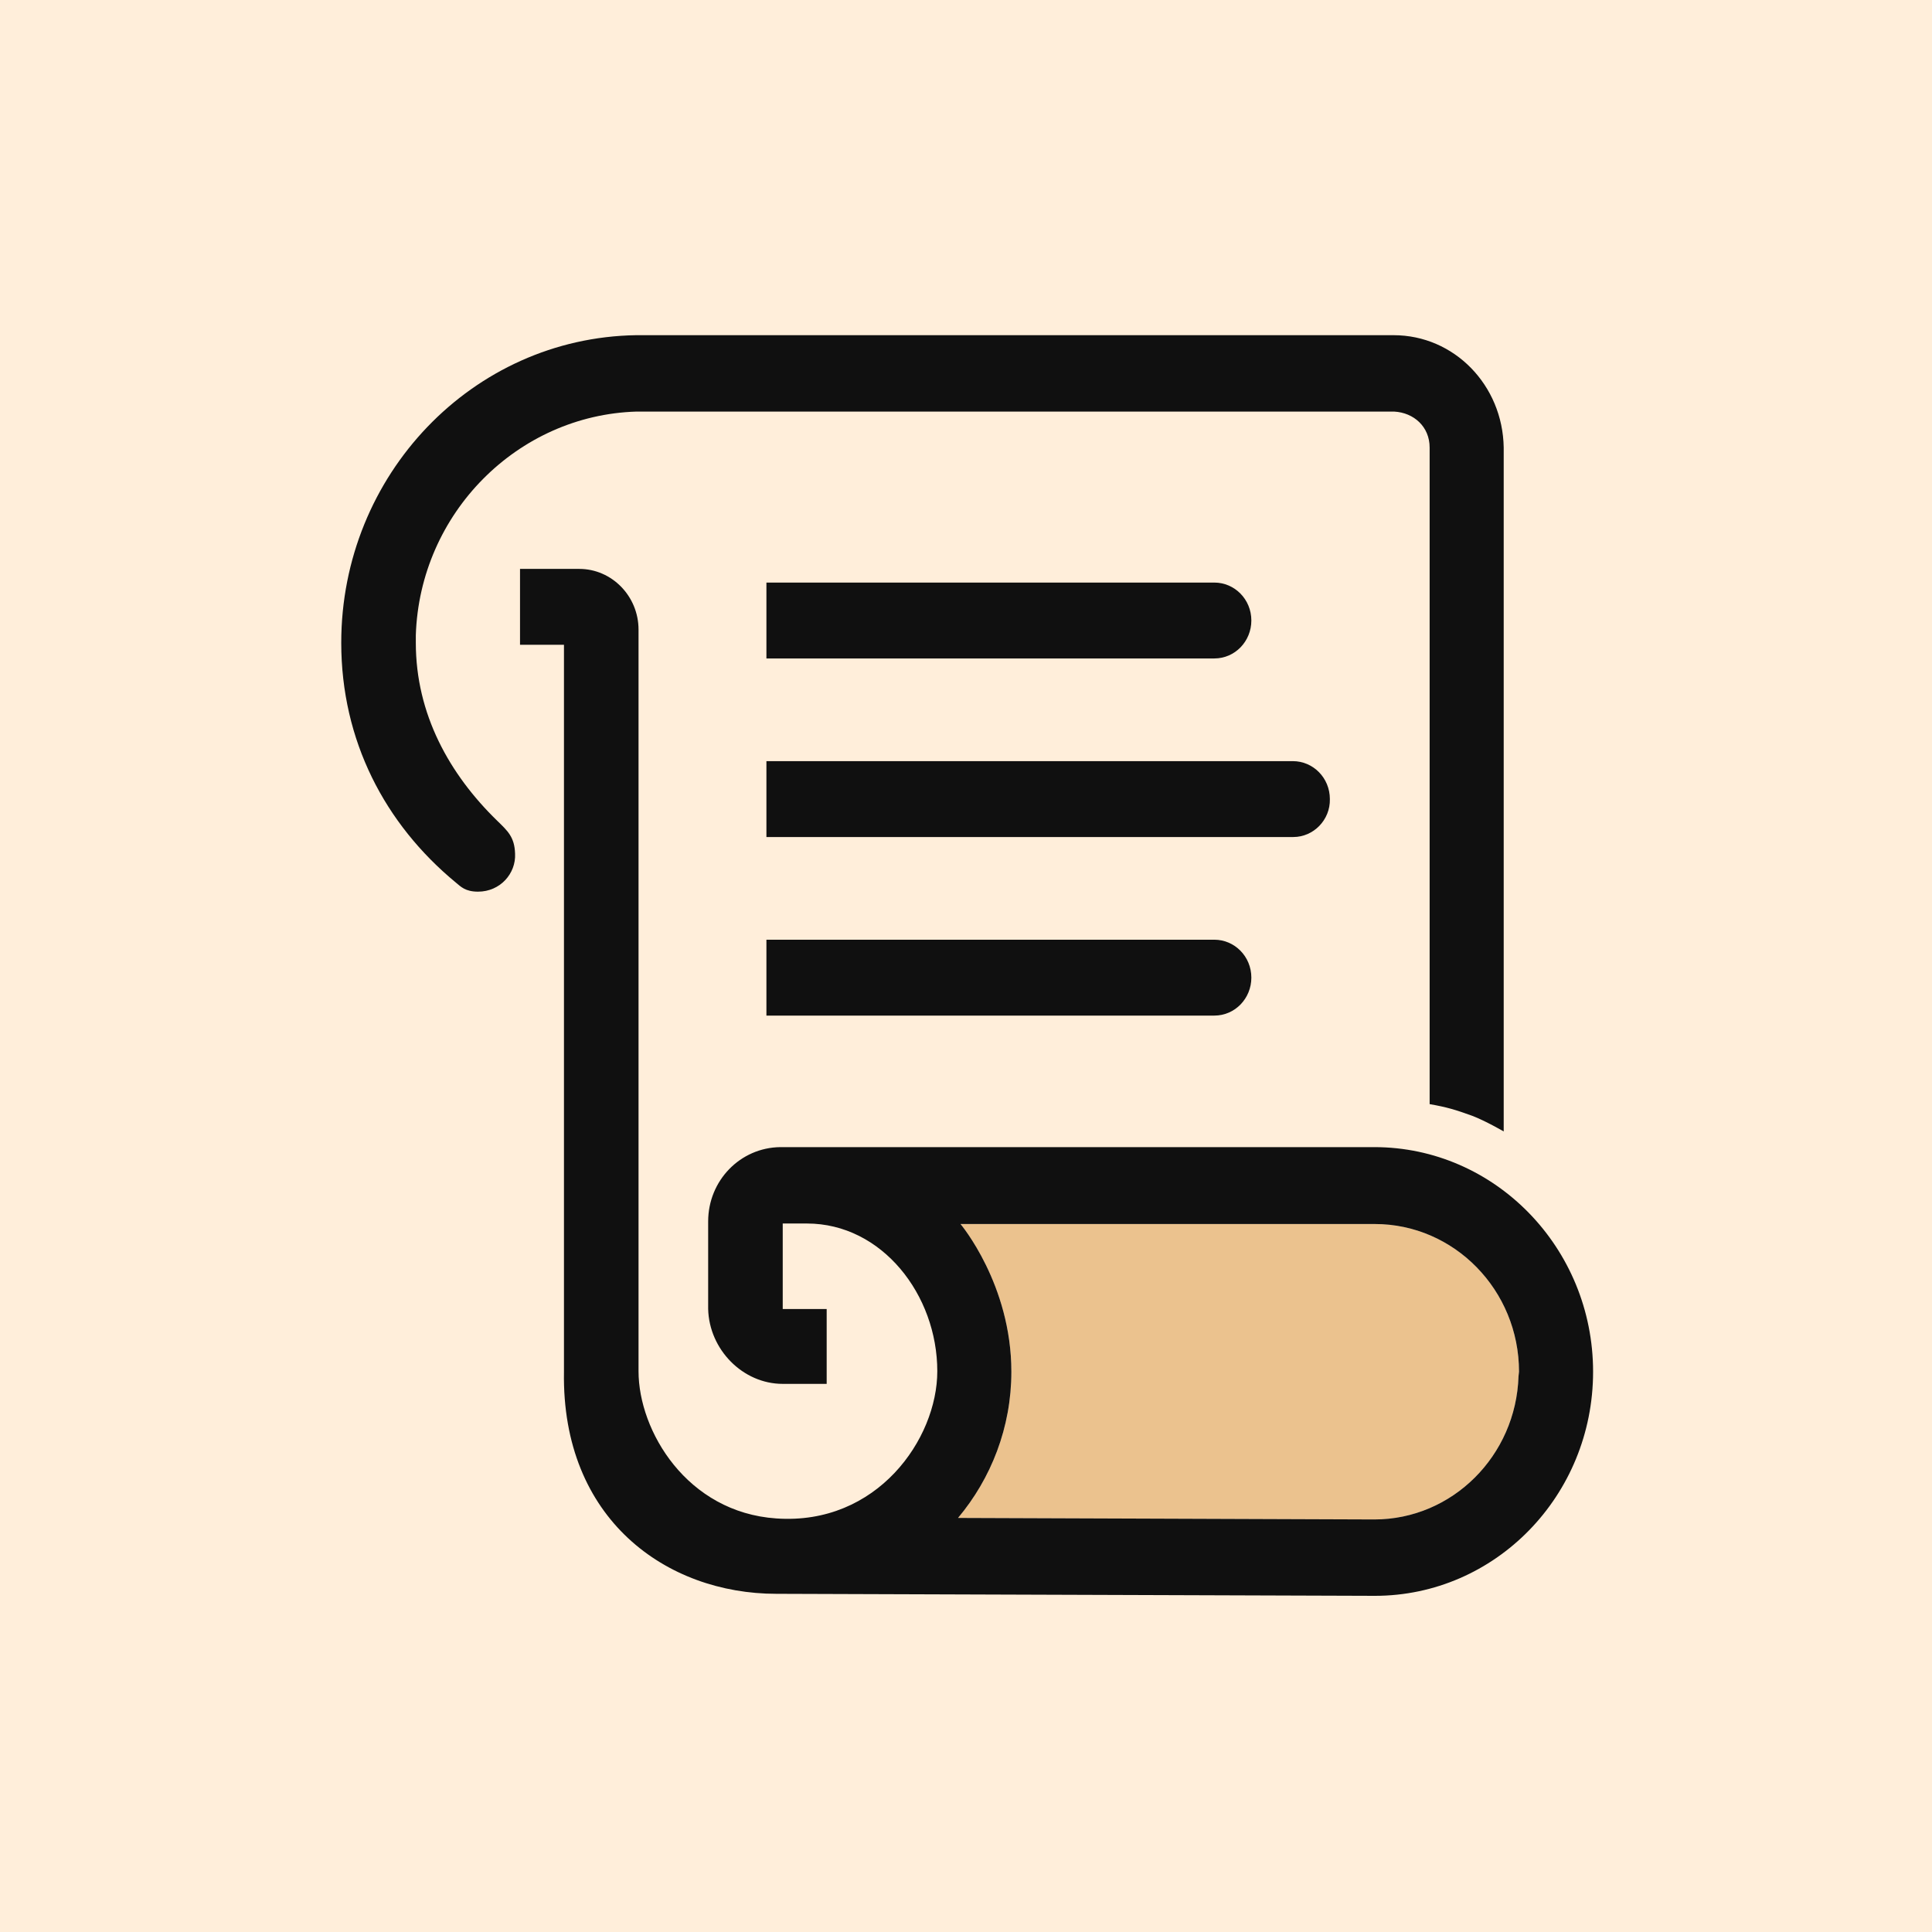 <svg width="500" height="500" viewBox="0 0 500 500" fill="none" xmlns="http://www.w3.org/2000/svg">
<rect width="500" height="500" fill="#FFEEDA"/>
<path d="M389.158 308.132V115.68C388.901 99.577 376.377 86.615 360.658 86.615H164.612C122.31 87.27 88.315 122.75 88.315 166.215C88.315 180.878 92.149 193.446 98.028 204.444C103.012 213.608 110.808 222.249 118.476 228.665C120.649 230.497 119.627 229.712 126.272 233.901C135.474 239.661 145.953 242.541 145.953 242.541L145.826 357.62C146.081 363.119 146.592 368.356 147.998 373.2C152.343 389.435 163.334 401.872 178.287 407.894C184.549 410.382 191.578 412.083 199.118 412.215L355.674 412.738C386.857 412.738 412.161 386.816 412.161 354.74C412.289 335.757 403.088 318.737 389.158 308.132Z" fill="#FFEEDA"/>
<path d="M392.99 356.181C392.351 376.735 375.865 393.23 355.672 393.23L247.937 392.838C256.499 382.627 261.739 369.403 261.739 355.002C261.739 332.354 248.576 316.774 248.576 316.774H355.8C376.376 316.774 393.117 333.923 393.117 355.002L392.99 356.181Z" fill="#EBC28E"/>
<path d="M128.7 212.431C116.304 200.386 107.613 184.807 107.613 166.347V164.383C108.636 132.831 133.94 107.433 164.74 106.516H360.786C365.898 106.778 369.988 110.444 369.988 115.812V285.746C374.46 286.532 376.632 287.187 380.978 288.758C384.429 290.067 389.158 292.816 389.158 292.816V115.812C388.901 99.708 376.377 86.747 360.658 86.747H164.612C122.31 87.402 88.315 122.881 88.315 166.347C88.315 191.614 99.562 213.216 117.965 228.403C119.243 229.451 120.393 230.76 123.716 230.76C129.467 230.76 133.557 226.046 133.301 220.941C133.173 216.62 131.384 215.049 128.7 212.431Z" fill="#101010"/>
<path d="M355.674 296.874H201.93C191.578 297.004 183.271 305.515 183.271 316.119V338.768C183.527 349.243 192.218 358.145 202.569 358.145H213.943V338.768H202.569V316.643C202.569 316.643 205.381 316.643 208.832 316.643C228.257 316.643 242.571 335.102 242.571 354.872C242.571 372.415 226.979 394.802 200.908 392.97C177.776 391.399 165.252 370.32 165.252 354.872V162.942C165.252 154.302 158.35 147.232 149.916 147.232H134.58V166.87H145.954V355.002C145.315 393.232 172.536 412.477 200.908 412.477L355.803 413C386.985 413 412.29 387.079 412.29 355.002C412.29 322.927 386.858 296.874 355.674 296.874ZM392.991 356.181C392.352 376.735 375.866 393.232 355.674 393.232L247.938 392.838C256.502 382.627 261.741 369.403 261.741 355.002C261.741 332.354 248.577 316.774 248.577 316.774H355.803C376.377 316.774 393.12 333.925 393.12 355.002L392.991 356.181Z" fill="#101010"/>
<path d="M314.264 170.407H198.349V150.769H314.264C319.503 150.769 323.849 155.09 323.849 160.588C323.849 165.956 319.632 170.407 314.264 170.407Z" fill="#101010"/>
<path d="M314.264 262.834H198.349V243.195H314.264C319.503 243.195 323.849 247.516 323.849 253.015C323.849 258.382 319.632 262.834 314.264 262.834Z" fill="#101010"/>
<path d="M334.713 216.62H198.349V196.982H334.584C339.825 196.982 344.169 201.302 344.169 206.801C344.297 212.169 339.952 216.62 334.713 216.62Z" fill="#101010"/>
</svg>
